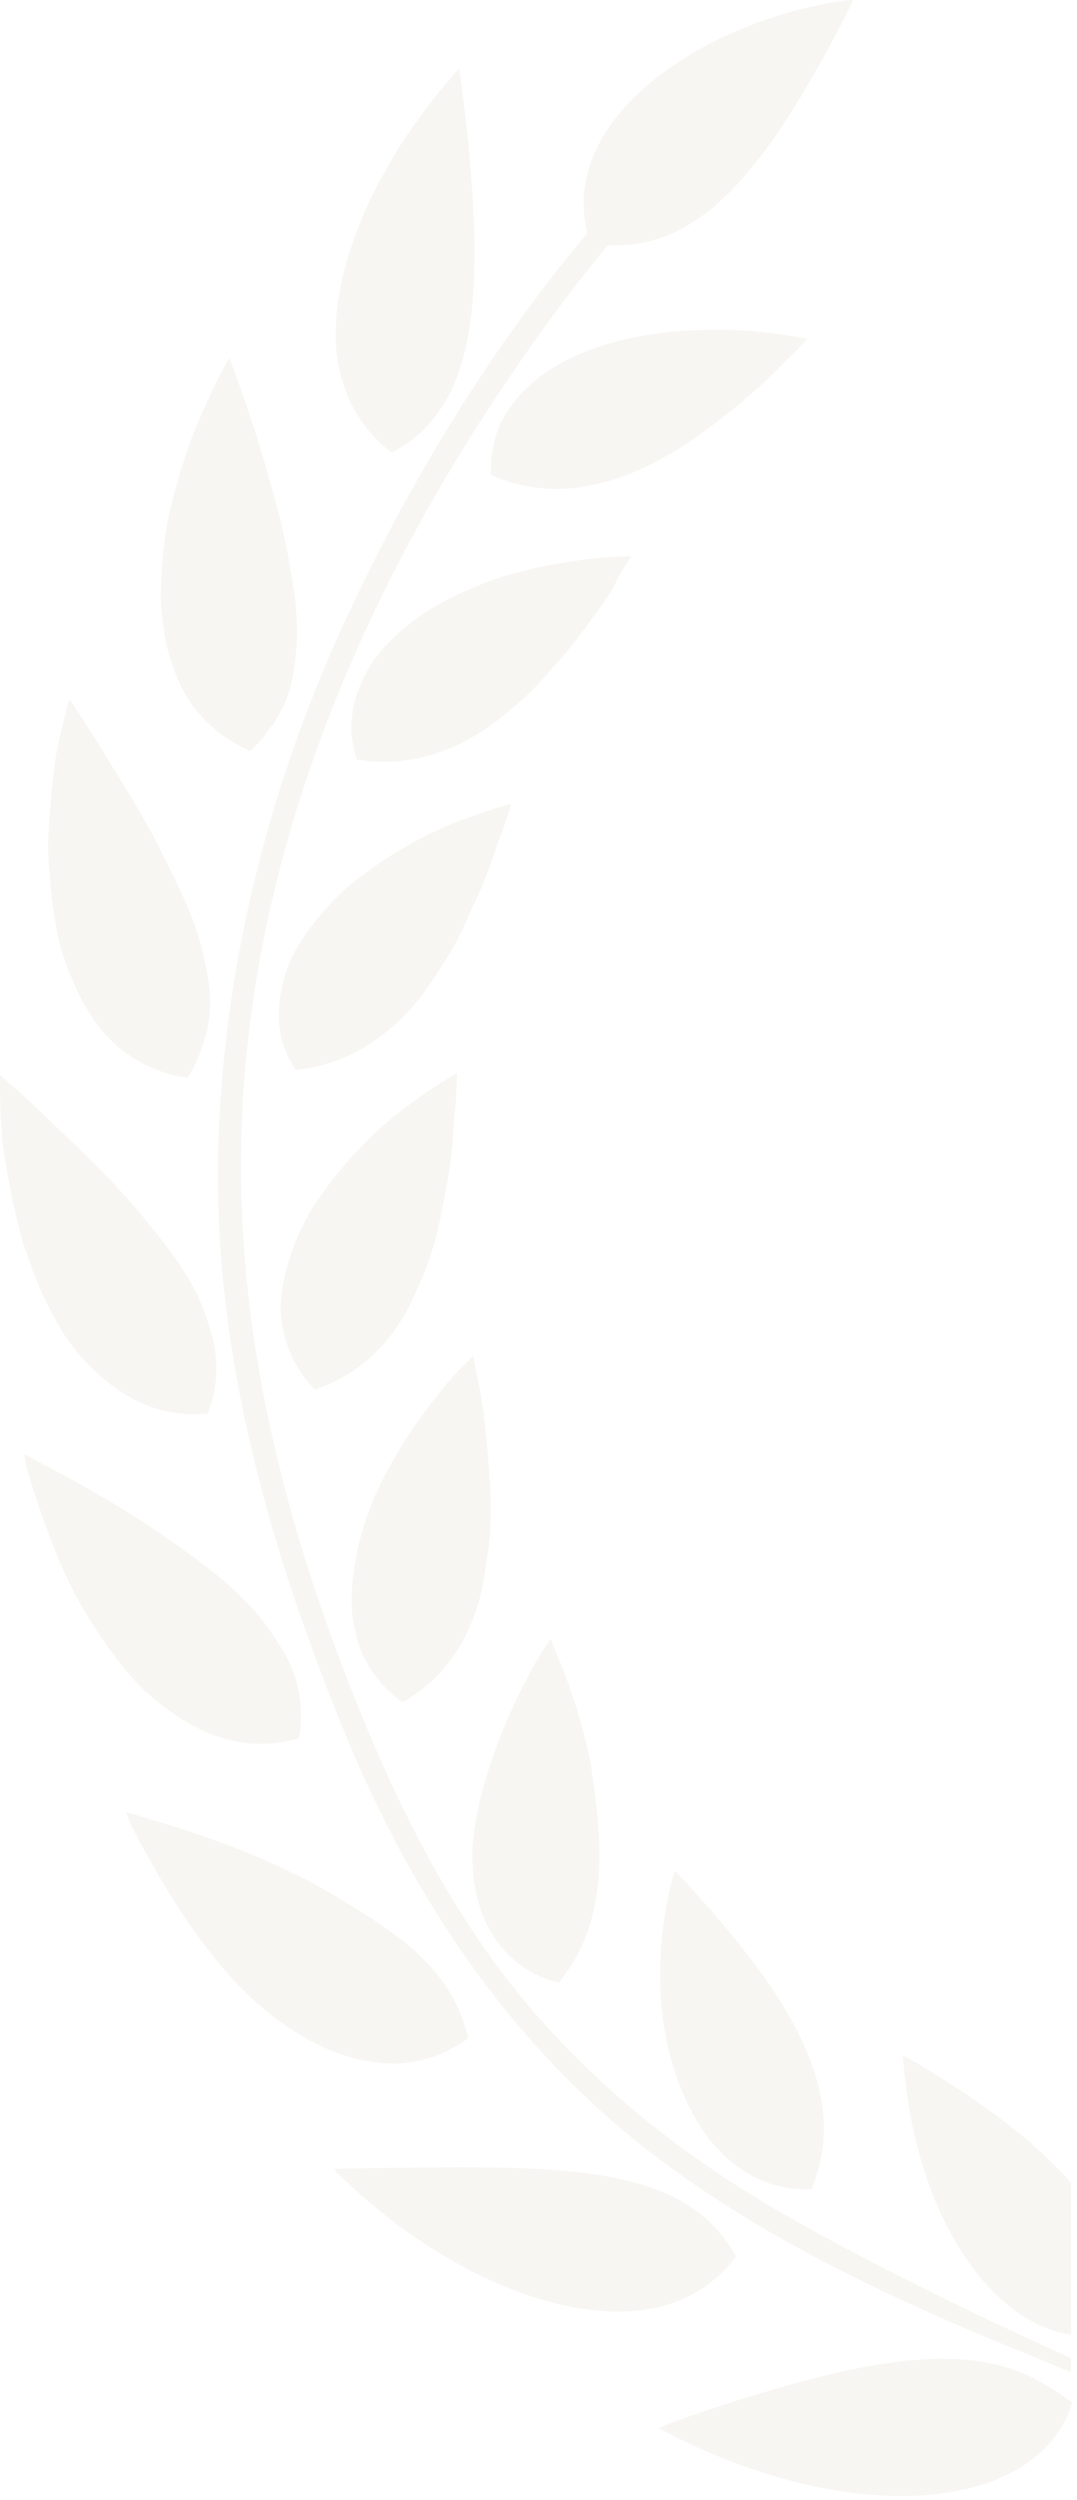<svg width="181" height="420" viewBox="0 0 181 420" fill="none" xmlns="http://www.w3.org/2000/svg">
<g opacity="0.1">
<path d="M180.198 403.622C176.86 401.166 173.837 399.339 170.625 398.206C167.413 397.072 164.076 396.443 160.549 396.317C153.559 396.002 145.938 397.324 138.633 399.088C131.328 400.914 124.4 403.055 119.173 404.819C114.009 406.519 110.671 407.904 110.671 407.904C110.671 407.904 113.946 409.794 119.299 412.061C124.589 414.328 131.957 416.91 139.955 418.296C147.891 419.681 156.581 419.87 164.202 417.666C171.633 415.588 178.057 410.927 180.198 403.622Z" fill="#BBA182"/>
<path d="M105.382 388.316C112.687 387.938 119.174 385.167 123.708 379.058C120.055 372.571 114.576 369.045 107.964 367.03C101.351 365.014 93.668 364.447 86.111 364.195C78.553 364.007 71.059 364.133 65.454 364.195C59.723 364.258 56.071 364.385 56.071 364.385C56.071 364.385 56.763 365.14 58.086 366.4C59.408 367.596 61.298 369.36 63.691 371.312C68.414 375.217 75.153 379.814 82.584 383.152C89.952 386.489 98.013 388.631 105.382 388.316Z" fill="#BBA182"/>
<path d="M119.236 359.411C123.393 364.639 129.187 368.102 136.366 367.787C139.326 360.734 138.822 354.058 136.807 347.887C134.792 341.778 131.328 336.11 127.738 331.198C124.149 326.286 120.559 322.129 117.851 319.106C116.528 317.595 115.395 316.398 114.639 315.579C113.883 314.761 113.443 314.32 113.443 314.32C113.443 314.32 113.191 315.076 112.813 316.398C112.435 317.784 112.057 319.673 111.679 322.066C110.924 326.852 110.546 333.402 111.553 340.266C112.624 347.131 115.143 354.121 119.236 359.411Z" fill="#BBA182"/>
<path d="M29.746 307.013C24.582 305.375 21.181 304.431 21.181 304.431C21.181 304.431 21.496 305.312 22.126 306.761C22.818 308.209 23.889 310.225 25.211 312.555C26.534 314.948 28.172 317.719 30.061 320.616C31.005 322.064 32.013 323.576 33.084 325.024L33.902 326.158L34.973 327.543C35.666 328.488 36.421 329.37 37.177 330.314C43.223 337.557 50.717 343.036 58.086 345.366C65.454 347.696 72.57 346.94 78.679 342.406C76.979 335.101 72.885 330.125 67.343 325.78C66.021 324.709 64.446 323.702 62.935 322.631C61.423 321.623 59.786 320.616 58.148 319.608C56.511 318.601 54.811 317.593 53.11 316.648C51.473 315.767 49.835 314.948 48.198 314.192C41.711 311.043 34.91 308.65 29.746 307.013Z" fill="#BBA182"/>
<path d="M80.505 319.988C82.457 326.286 86.992 331.45 93.919 333.087C98.706 327.168 100.28 320.744 100.658 314.635C100.973 308.526 100.217 302.795 99.524 297.946C99.272 295.868 98.454 292.404 97.698 289.696C96.942 286.925 96.061 284.406 95.305 282.265C94.549 280.124 93.793 278.423 93.29 277.227C92.849 276.03 92.534 275.337 92.534 275.337C92.534 275.337 92.03 276.03 91.274 277.227C90.456 278.486 89.448 280.25 88.314 282.454C86.047 286.799 83.276 292.971 81.387 299.773C80.883 301.473 80.442 303.173 80.127 305C79.812 306.637 79.561 308.274 79.435 310.038C79.309 311.738 79.435 313.439 79.561 315.139C79.686 316.776 80.064 318.414 80.505 319.988Z" fill="#BBA182"/>
<path d="M21.811 281.382C23.007 282.831 24.393 284.153 25.841 285.35C27.227 286.546 28.738 287.68 30.25 288.624C36.296 292.529 42.971 294.103 50.277 292.025C50.906 288.373 50.591 285.035 49.647 281.949C49.143 280.437 48.513 278.926 47.694 277.54C46.876 276.092 45.931 274.769 44.986 273.384C41.082 267.968 35.036 263.245 28.927 259.025C23.007 254.806 16.773 251.153 11.986 248.508C7.137 245.926 4.051 244.289 4.051 244.289C4.051 244.289 4.177 245.17 4.555 246.745C4.996 248.319 5.626 250.523 6.57 253.168C8.397 258.458 10.916 265.575 15.072 272.061C17.088 275.336 19.355 278.548 21.811 281.382Z" fill="#BBA182"/>
<path d="M61.234 278.547C62.683 281.381 64.761 283.963 67.658 285.978C74.271 282.2 78.049 276.532 80.064 270.36C80.568 268.849 80.946 267.274 81.261 265.637C81.387 264.818 81.513 264.062 81.639 263.244C81.765 262.425 81.891 261.606 82.017 260.788C82.458 257.513 82.521 254.301 82.458 251.152C82.08 244.917 81.639 239.061 80.883 234.778C80.505 232.637 80.127 230.873 79.876 229.677C79.687 228.48 79.561 227.788 79.561 227.788C79.561 227.788 78.931 228.354 77.923 229.362C76.853 230.37 75.53 231.881 74.019 233.77C70.933 237.549 67.091 242.965 63.942 249.263C60.983 255.497 59.03 262.551 59.093 269.227C59.093 270.927 59.345 272.501 59.723 274.076C59.975 275.65 60.542 277.099 61.234 278.547Z" fill="#BBA182"/>
<path d="M9.152 221.366C10.097 223.066 11.041 224.704 12.175 226.152C13.308 227.663 14.568 229.049 15.89 230.246C21.118 235.284 27.352 238.181 34.91 237.488C36.232 234.024 36.61 230.749 36.232 227.538C36.043 225.963 35.665 224.389 35.161 222.814C34.658 221.24 34.154 219.728 33.461 218.217C32.075 215.131 30.123 212.171 27.919 209.274C26.785 207.826 25.589 206.377 24.518 204.992C23.385 203.543 22.125 202.158 20.929 200.835C16.016 195.356 10.537 190.381 6.696 186.665C2.791 182.95 0.02 180.62 0.02 180.62C0.02 180.62 -0.106 184.398 0.272 190.066C0.461 192.9 1.028 196.175 1.721 199.702C2.036 201.465 2.476 203.291 2.917 205.118C3.358 206.944 3.799 208.833 4.554 210.66C5.688 214.312 7.263 217.965 9.152 221.366Z" fill="#BBA182"/>
<path d="M52.92 233.455C60.163 230.999 64.949 226.213 68.098 220.671C68.916 219.286 69.546 217.9 70.176 216.389C70.869 214.94 71.499 213.429 72.002 211.917C73.073 208.894 73.829 205.871 74.333 202.911C74.899 199.952 75.529 197.055 75.781 194.41C75.97 193.087 76.096 191.765 76.159 190.568C76.222 189.371 76.285 188.238 76.411 187.167C76.852 183.011 76.789 180.303 76.789 180.303C76.789 180.303 74.018 181.814 69.987 184.711C68.98 185.404 67.909 186.223 66.775 187.104C65.642 187.986 64.508 188.994 63.374 190.001C61.17 192.08 58.84 194.536 56.699 197.181C55.628 198.503 54.558 199.889 53.55 201.4C53.046 202.093 52.542 202.849 52.102 203.604C51.661 204.36 51.283 205.116 50.905 205.871C49.394 208.957 48.26 212.169 47.63 215.444C47.315 217.081 47.127 218.656 47.19 220.293C47.252 221.868 47.504 223.442 47.945 224.953C48.89 228.102 50.464 230.936 52.92 233.455Z" fill="#BBA182"/>
<path d="M26.723 142.265C25.022 138.99 23.196 135.841 21.432 132.944C19.606 129.984 17.969 127.276 16.583 125.009C13.749 120.475 11.671 117.452 11.671 117.452C11.671 117.452 10.6 121.041 9.467 126.583C9.026 129.417 8.648 132.692 8.396 136.282C8.27 138.108 8.144 139.934 8.081 141.824C8.081 143.713 8.207 145.665 8.396 147.618C8.711 151.522 9.215 155.49 10.222 159.206C11.356 162.921 12.805 166.511 14.631 169.534C18.221 175.706 24.015 179.988 31.509 181.059C32.516 179.547 33.209 177.973 33.776 176.461C34.28 174.887 34.846 173.375 35.035 171.801C35.539 168.652 35.287 165.377 34.532 162.102C33.902 158.828 32.894 155.49 31.446 152.152C30.06 148.94 28.297 145.539 26.723 142.265Z" fill="#BBA182"/>
<path d="M67.468 171.11C69.735 168.906 71.625 166.387 73.262 163.805C75.025 161.223 76.6 158.578 77.859 155.87C78.489 154.547 78.993 153.225 79.623 151.902C80.252 150.643 80.819 149.383 81.323 148.124C82.331 145.668 83.086 143.4 83.716 141.511C85.228 137.669 85.857 135.087 85.857 135.087C85.857 135.087 82.772 135.843 78.174 137.544C73.451 139.244 67.783 142.078 62.178 146.108C60.792 147.116 59.344 148.187 58.084 149.32C56.825 150.454 55.628 151.713 54.495 152.973C52.228 155.555 50.212 158.326 48.827 161.286C47.567 164.246 46.875 167.395 46.875 170.481C46.875 172.055 47.001 173.566 47.504 175.141C48.008 176.715 48.701 178.227 49.646 179.738C57.329 178.982 62.808 175.519 67.468 171.11Z" fill="#BBA182"/>
<path d="M45.364 122.363C46.372 121.041 47.191 119.655 47.82 118.207C48.45 116.759 48.891 115.247 49.206 113.673C49.521 112.098 49.647 110.461 49.836 108.823C50.088 105.549 49.836 102.022 49.269 98.432C48.702 94.843 48.072 91.316 47.191 87.663C45.364 80.484 43.349 73.745 41.586 68.581C39.822 63.417 38.563 60.142 38.563 60.142C38.563 60.142 38.059 60.898 37.303 62.346C36.548 63.795 35.54 65.873 34.406 68.392C32.013 73.43 29.62 80.61 28.046 88.167C27.416 92.009 27.038 95.976 27.038 99.755C26.975 101.644 27.227 103.596 27.479 105.423C27.731 107.249 28.109 109.075 28.675 110.776C29.746 114.239 31.131 117.262 33.462 119.907C35.729 122.552 38.563 124.631 42.027 126.142C43.349 125.009 44.42 123.686 45.364 122.363Z" fill="#BBA182"/>
<path d="M105.067 95.031C105.696 94.024 106.074 93.457 106.074 93.457C106.074 93.457 105.256 93.457 103.807 93.52C102.359 93.583 100.406 93.709 98.013 94.024C95.62 94.339 92.786 94.779 89.763 95.472C88.252 95.85 86.677 96.228 85.103 96.669C83.591 97.173 82.017 97.677 80.443 98.369C77.294 99.629 74.082 101.14 71.248 103.03C68.477 104.919 65.895 107.123 63.817 109.642C62.746 110.839 61.927 112.224 61.234 113.61C60.542 114.995 59.975 116.444 59.597 117.955C59.219 119.467 59.03 121.041 59.03 122.615C59.093 124.253 59.408 125.89 59.975 127.591C63.691 128.22 67.154 128.031 70.366 127.339C73.515 126.646 76.601 125.449 79.309 123.875C80.694 123.119 81.954 122.238 83.213 121.293C83.843 120.852 84.41 120.348 85.04 119.844C85.67 119.341 86.237 118.837 86.866 118.333C89.259 116.318 91.338 114.051 93.227 111.783C95.242 109.579 97.068 107.312 98.58 105.171C98.958 104.667 99.336 104.1 99.714 103.596C100.091 103.093 100.469 102.589 100.847 102.085C101.54 101.077 102.17 100.196 102.736 99.314C103.618 97.55 104.437 96.102 105.067 95.031Z" fill="#BBA182"/>
<path d="M65.832 76.014C69.043 74.377 71.499 72.235 73.326 69.653C75.278 67.197 76.6 64.3 77.545 61.088C79.498 54.791 79.812 47.297 79.749 40.054C79.686 38.228 79.623 36.401 79.497 34.638C79.434 32.875 79.309 31.174 79.183 29.474C78.931 26.136 78.616 22.987 78.301 20.342C77.734 15.052 77.167 11.525 77.167 11.525C77.167 11.525 76.538 12.218 75.53 13.415C74.459 14.611 73.011 16.312 71.374 18.579C69.736 20.783 67.847 23.365 66.084 26.388C64.32 29.411 62.494 32.623 61.045 36.15C59.597 39.676 58.274 43.329 57.456 47.044C56.7 50.76 56.259 54.476 56.448 58.002C57.015 65.056 59.786 71.48 65.832 76.014Z" fill="#BBA182"/>
<path d="M118.732 72.171C121.188 70.408 123.455 68.582 125.47 66.818C127.486 65.055 129.375 63.417 130.823 61.906C132.272 60.395 133.594 59.198 134.413 58.316C135.232 57.435 135.673 56.931 135.673 56.931C135.673 56.931 132.524 56.238 127.611 55.734C125.155 55.482 122.321 55.356 119.235 55.419C116.15 55.419 112.749 55.671 109.411 56.175C102.609 57.183 95.808 59.45 90.644 63.355C88.125 65.307 85.984 67.7 84.472 70.408C83.087 73.179 82.394 76.328 82.52 79.792C89.51 82.877 96.123 82.562 102.169 80.862C105.255 79.981 108.152 78.721 110.86 77.21C113.694 75.698 116.402 73.998 118.732 72.171Z" fill="#BBA182"/>
<path fill-rule="evenodd" clip-rule="evenodd" d="M180 366.714C177.391 363.716 174.411 360.978 171.381 358.466C166.595 354.561 161.683 351.287 157.967 348.956C154.252 346.626 151.732 345.304 151.732 345.304C151.732 345.304 151.795 346.122 151.921 347.571C152.047 348.956 152.299 351.035 152.677 353.491C153.433 358.34 155.007 364.89 157.841 371.25C160.675 377.611 164.832 383.846 170.248 387.939C172.956 389.954 175.979 391.466 179.191 392.096C179.459 392.148 179.729 392.195 180 392.236V366.714Z" fill="#BBA182"/>
<path fill-rule="evenodd" clip-rule="evenodd" d="M105.255 358.34C125.156 374.84 149.465 386.113 173.27 395.748C175.448 396.626 177.693 397.566 180 398.56V396.134C162.739 388.404 146.783 380.476 133.343 372.887C116.78 363.567 101.791 352.105 89.385 337.62C76.978 323.135 68.099 306.006 60.919 288.498C47.316 255.246 38.688 220.861 40.829 184.775C43.285 142.706 59.848 102.401 82.898 67.448C88.818 58.506 95.178 49.563 102.169 41.187C104.688 41.313 107.018 41.061 109.285 40.494C112.308 39.739 115.079 38.29 117.661 36.527C118.921 35.645 120.181 34.637 121.314 33.504C122.511 32.433 123.644 31.299 124.715 30.04C126.856 27.584 128.934 24.939 130.761 22.231C134.413 16.815 137.562 11.21 139.829 6.99C139.973 6.719 140.114 6.454 140.251 6.195C141.196 4.411 141.979 2.934 142.474 1.889C142.559 1.72 142.639 1.565 142.713 1.42C142.915 1.027 143.075 0.717 143.167 0.441C143.293 0.126 143.356 0 143.356 0H142.852C142.474 0.063 141.97 0.126 141.278 0.189C139.892 0.378 137.877 0.756 135.484 1.322C130.698 2.456 124.274 4.597 118.039 7.998C111.868 11.399 105.885 15.996 102.169 21.664C100.28 24.435 98.957 27.521 98.39 30.733C97.886 33.378 98.013 36.212 98.705 39.172C82.457 58.506 68.98 80.737 58.589 103.031C45.679 130.615 37.932 160.403 36.736 190.821C35.413 225.773 44.923 259.277 58.022 291.332C68.602 316.964 83.654 340.391 105.255 358.34Z" fill="#BBA182"/>
</g>
</svg>

